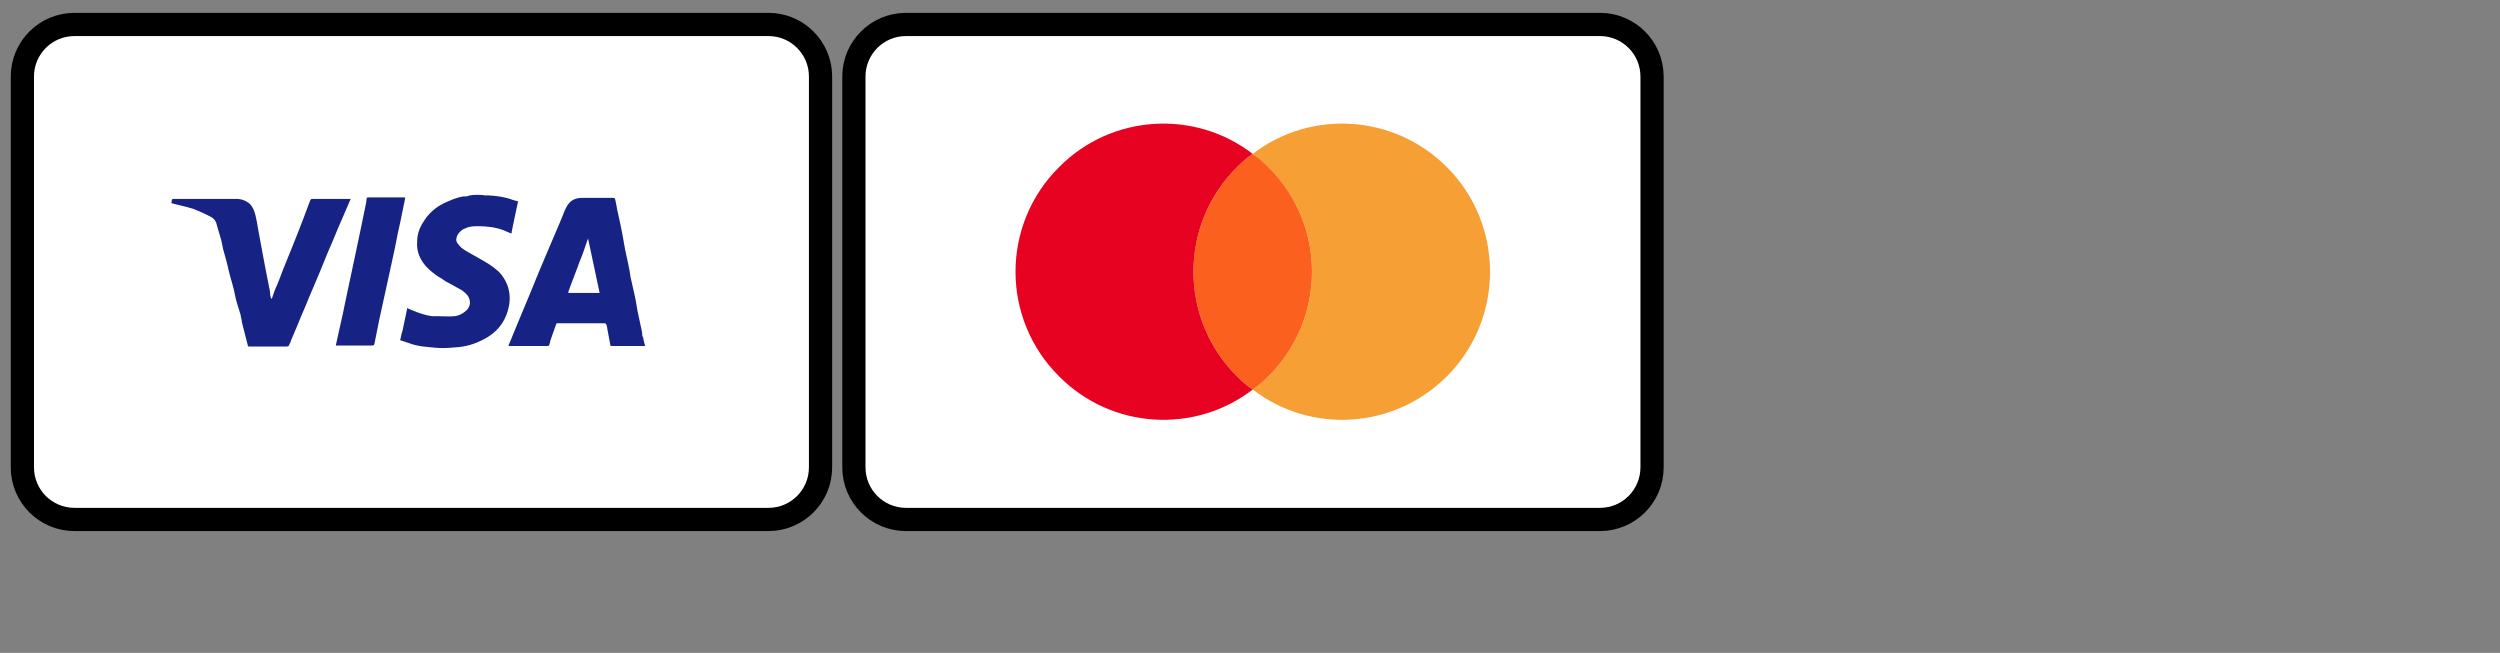 <svg width="157" height="41" viewBox="0 0 157 41" fill="none" xmlns="http://www.w3.org/2000/svg">
<rect x="0" y="0" width="157" height="41" fill="#808080" stroke="none"/>
<g clip-path="url(#clip0_1_2911)">
<path d="M56.895 1.536H100.479C102.285 1.536 103.749 3.001 103.749 4.808V29.35C103.749 31.157 102.285 32.622 100.479 32.622H56.895C55.089 32.622 53.624 31.157 53.624 29.35V4.808C53.624 3.001 55.089 1.536 56.895 1.536Z" fill="white" stroke="black" stroke-width="1.458"/>
<path d="M4.675 1.536H48.26C50.066 1.536 51.53 3.001 51.53 4.808V29.35C51.53 31.157 50.066 32.622 48.26 32.622H4.675C2.869 32.622 1.405 31.157 1.405 29.35V4.808C1.405 3.001 2.869 1.536 4.675 1.536Z" fill="white" stroke="black" stroke-width="1.458"/>
<path d="M90.861 23.636C87.527 26.969 82.29 27.255 78.671 24.461C79.02 24.239 79.338 23.953 79.655 23.636C83.305 20.016 83.305 14.111 79.655 10.491C79.338 10.174 79.02 9.888 78.671 9.666C82.29 6.872 87.527 7.158 90.861 10.491C94.479 14.111 94.479 20.016 90.861 23.636Z" fill="#F59F34"/>
<path d="M79.655 23.635C79.337 23.953 79.02 24.239 78.671 24.461C78.322 24.239 78.004 23.953 77.687 23.635C74.036 20.016 74.036 14.111 77.687 10.491C78.004 10.174 78.322 9.888 78.671 9.666C79.02 9.888 79.337 10.174 79.655 10.491C83.305 14.111 83.305 20.016 79.655 23.635Z" fill="#FC601E"/>
<path d="M77.687 23.636C78.004 23.953 78.322 24.239 78.671 24.461C75.052 27.255 69.814 26.969 66.513 23.636C62.862 20.016 62.862 14.111 66.513 10.491C69.814 7.158 75.052 6.872 78.671 9.666C78.322 9.888 78.004 10.174 77.687 10.491C74.036 14.111 74.036 20.016 77.687 23.636Z" fill="#E80222"/>
<path d="M40.578 21.73C40.578 21.73 40.482 21.73 40.419 21.73C39.752 21.73 39.117 21.73 38.451 21.73C38.356 21.73 38.324 21.73 38.324 21.635C38.26 21.286 38.197 20.968 38.133 20.619C38.133 20.524 38.102 20.46 38.07 20.365C38.07 20.365 38.038 20.333 38.006 20.301C37.975 20.301 37.911 20.301 37.879 20.301C36.959 20.301 36.038 20.301 35.086 20.301C35.054 20.301 35.023 20.301 34.991 20.301C34.991 20.301 34.927 20.301 34.927 20.365C34.8 20.714 34.673 21.063 34.546 21.444C34.546 21.476 34.546 21.54 34.515 21.571C34.483 21.73 34.483 21.73 34.324 21.73C33.562 21.73 32.8 21.73 32.07 21.73C32.039 21.73 32.007 21.73 31.943 21.73C31.943 21.698 31.943 21.635 31.975 21.603C32.134 21.19 32.324 20.778 32.483 20.365C32.737 19.73 33.023 19.095 33.277 18.46C33.467 17.984 33.657 17.539 33.848 17.063C34.07 16.523 34.324 15.952 34.546 15.412C34.8 14.841 35.023 14.269 35.276 13.697C35.372 13.444 35.467 13.19 35.594 12.967C35.784 12.618 36.102 12.428 36.514 12.428C37.149 12.428 37.816 12.428 38.483 12.428C38.609 12.428 38.609 12.428 38.641 12.555C38.705 12.809 38.736 13.094 38.8 13.348C38.927 13.92 39.054 14.491 39.149 15.063C39.181 15.253 39.213 15.412 39.244 15.602C39.308 15.952 39.403 16.301 39.467 16.65C39.53 16.904 39.562 17.158 39.594 17.38C39.657 17.698 39.752 18.047 39.816 18.365C39.911 18.746 39.974 19.158 40.038 19.539C40.133 19.984 40.228 20.428 40.324 20.873C40.324 20.968 40.324 21.095 40.387 21.19C40.419 21.349 40.451 21.54 40.514 21.73H40.578ZM36.927 14.967C36.927 14.967 36.927 15.031 36.895 15.063C36.737 15.539 36.578 16.015 36.388 16.46C36.165 17.095 35.911 17.698 35.689 18.333C35.689 18.396 35.689 18.396 35.721 18.396H35.784C36.324 18.396 36.864 18.396 37.403 18.396C37.467 18.396 37.562 18.396 37.657 18.396C37.403 17.253 37.181 16.11 36.927 14.967Z" fill="#172285"/>
<path d="M22.04 12.428C22.04 12.428 22.04 12.491 22.008 12.523C21.817 12.967 21.627 13.412 21.436 13.856C21.151 14.491 20.897 15.158 20.611 15.793C20.421 16.269 20.23 16.714 20.04 17.19C19.817 17.698 19.627 18.174 19.405 18.682C19.183 19.254 18.929 19.793 18.706 20.365C18.548 20.714 18.421 21.063 18.262 21.413C18.262 21.476 18.198 21.571 18.167 21.635C18.167 21.73 18.072 21.762 18.008 21.762C17.405 21.762 16.77 21.762 16.167 21.762C16.008 21.762 15.818 21.762 15.659 21.762C15.596 21.762 15.564 21.762 15.564 21.698C15.437 21.19 15.31 20.714 15.183 20.206C15.183 20.079 15.151 19.984 15.119 19.857C15.119 19.762 15.088 19.698 15.056 19.603C14.961 19.254 14.834 18.936 14.77 18.587C14.675 18.047 14.485 17.507 14.357 16.968C14.262 16.523 14.135 16.079 14.008 15.634C13.977 15.476 13.945 15.317 13.913 15.158C13.818 14.777 13.691 14.428 13.596 14.047C13.532 13.825 13.373 13.666 13.151 13.57C12.834 13.412 12.485 13.253 12.167 13.126C11.882 13.031 11.596 12.967 11.342 12.904C11.183 12.872 10.993 12.809 10.834 12.777C10.771 12.777 10.771 12.777 10.771 12.681C10.802 12.491 10.802 12.491 10.993 12.491C12.262 12.491 13.564 12.491 14.834 12.491C15.151 12.491 15.437 12.586 15.691 12.809C15.881 12.999 15.976 13.253 16.04 13.507C16.104 13.793 16.167 14.079 16.199 14.332C16.326 15.063 16.484 15.825 16.611 16.555C16.738 17.158 16.834 17.761 16.96 18.333C16.96 18.428 16.96 18.523 16.992 18.619C16.992 18.682 17.024 18.714 17.056 18.777C17.056 18.777 17.056 18.746 17.087 18.714C17.183 18.428 17.278 18.142 17.405 17.888C17.532 17.571 17.659 17.253 17.786 16.904C17.945 16.523 18.103 16.11 18.262 15.729C18.389 15.412 18.516 15.095 18.643 14.777C18.802 14.396 18.929 14.015 19.087 13.634C19.214 13.285 19.341 12.967 19.468 12.618C19.532 12.491 19.532 12.491 19.659 12.491C20.421 12.491 21.182 12.491 21.944 12.491C21.944 12.491 21.976 12.491 22.04 12.491V12.428Z" fill="#172285"/>
<path d="M32.07 14.65C32.07 14.65 31.785 14.523 31.626 14.46C31.118 14.269 30.578 14.206 30.039 14.206C29.785 14.206 29.499 14.206 29.245 14.333C29.023 14.396 28.864 14.555 28.737 14.745C28.642 14.936 28.61 15.127 28.737 15.285C28.801 15.38 28.896 15.476 28.991 15.571C29.277 15.793 29.626 15.952 29.944 16.142C30.325 16.365 30.705 16.555 31.055 16.841C31.277 17 31.467 17.19 31.626 17.444C31.975 17.984 32.07 18.555 31.975 19.159C31.816 20.016 31.404 20.683 30.642 21.159C30.07 21.508 29.467 21.73 28.832 21.794C28.483 21.826 28.134 21.858 27.785 21.858C27.499 21.858 27.182 21.826 26.896 21.794C26.483 21.762 26.071 21.699 25.658 21.54C25.499 21.477 25.341 21.445 25.182 21.381C25.119 21.381 25.119 21.318 25.15 21.286C25.182 21.127 25.214 20.937 25.277 20.778C25.372 20.334 25.468 19.857 25.563 19.413C25.563 19.413 25.563 19.381 25.563 19.349C25.69 19.413 25.817 19.445 25.944 19.508C26.325 19.667 26.706 19.794 27.118 19.857C27.245 19.857 27.372 19.857 27.499 19.857C27.849 19.857 28.198 19.889 28.547 19.857C28.832 19.826 29.055 19.698 29.277 19.508C29.563 19.254 29.594 18.841 29.34 18.524C29.245 18.428 29.118 18.302 29.023 18.238C28.737 18.079 28.452 17.921 28.166 17.762C28.007 17.698 27.88 17.603 27.753 17.508C27.468 17.349 27.214 17.159 26.96 16.936C26.674 16.682 26.452 16.365 26.325 16.047C26.23 15.793 26.166 15.508 26.198 15.19C26.198 14.745 26.325 14.333 26.579 13.952C26.896 13.412 27.341 13.031 27.849 12.777C28.261 12.587 28.674 12.396 29.118 12.333C29.15 12.333 29.182 12.333 29.245 12.333C29.245 12.333 29.277 12.333 29.309 12.333C29.531 12.237 29.785 12.237 30.007 12.237C30.134 12.237 30.293 12.237 30.42 12.269C30.515 12.269 30.61 12.269 30.674 12.269C31.182 12.301 31.721 12.364 32.197 12.555C32.261 12.555 32.356 12.618 32.451 12.618C32.515 12.618 32.547 12.65 32.515 12.745C32.451 13.031 32.388 13.348 32.324 13.634C32.261 13.952 32.197 14.238 32.134 14.555C32.134 14.555 32.134 14.618 32.134 14.65H32.07Z" fill="#172285"/>
<path d="M21.087 21.73C21.087 21.73 21.119 21.508 21.15 21.413C21.246 20.936 21.373 20.46 21.468 19.984C21.595 19.444 21.69 18.873 21.817 18.333C21.944 17.698 22.103 17.031 22.23 16.396C22.357 15.793 22.484 15.19 22.611 14.586C22.738 13.983 22.865 13.348 22.991 12.745C22.991 12.681 23.023 12.586 23.023 12.491C23.023 12.428 23.055 12.396 23.119 12.396C23.182 12.396 23.214 12.396 23.277 12.396C23.976 12.396 24.674 12.396 25.341 12.396C25.404 12.396 25.468 12.396 25.436 12.491C25.341 12.967 25.245 13.412 25.15 13.888C25.023 14.46 24.896 15.031 24.801 15.571C24.642 16.301 24.483 17.031 24.325 17.762C24.166 18.523 23.976 19.317 23.817 20.079C23.722 20.555 23.626 21.032 23.531 21.508C23.499 21.698 23.499 21.698 23.277 21.698C22.579 21.698 21.881 21.698 21.214 21.698C21.182 21.698 21.15 21.698 21.087 21.698V21.73Z" fill="#172285"/>
</g>
<defs>
<clipPath id="clip0_1_2911">
<rect width="156.02" height="39.37" fill="white" transform="translate(0.676 0.807)"/>
</clipPath>
</defs>
</svg>
